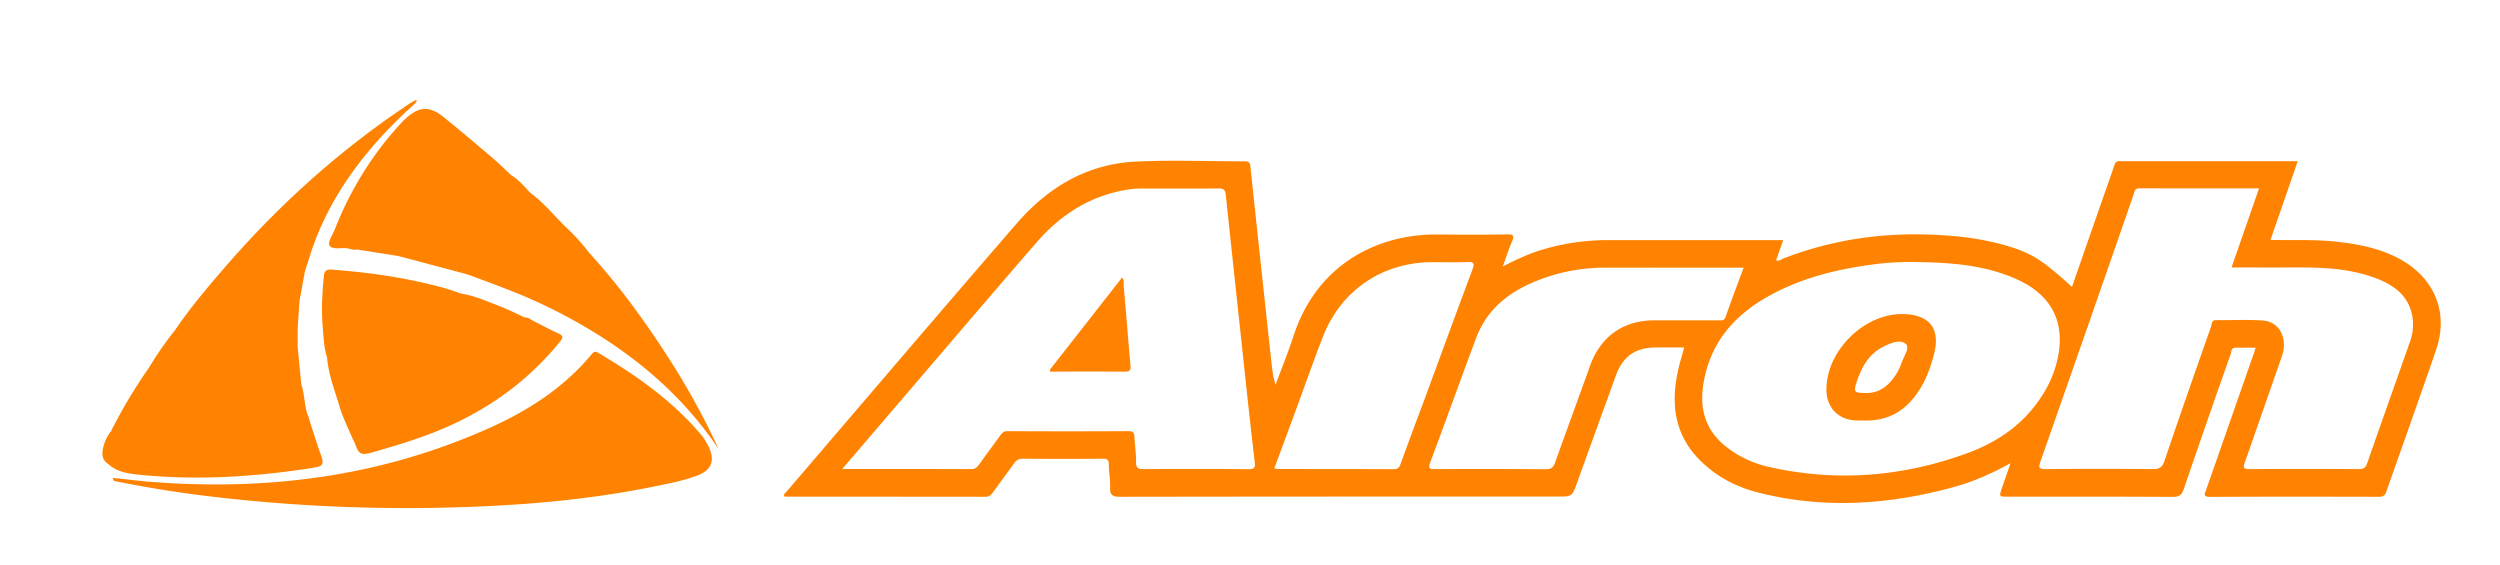 <svg id="Слой_1" data-name="Слой 1" xmlns="http://www.w3.org/2000/svg" viewBox="0 0 2312.41 522.2"><defs><style>.cls-1{fill:#ff8200;}</style></defs><title>Airoh </title><g id="Слой_5" data-name="Слой 5"><path class="cls-1" d="M104.2,442c12.2,1.3,23.8,2.8,35.5,3.7,108.2,8.5,213-5,312.7-49.7,36.2-16.2,69.3-37.4,95-68.5,2.1-2.5,3.5-2.6,6-1.1,33.8,20,65.8,42.3,92,72.1a63.62,63.62,0,0,1,10.4,15.3c5.5,12,2.4,20.8-10,25.7s-25.7,7.4-38.8,10.1c-65.5,13.5-131.8,18.6-198.6,20a1536.32,1536.32,0,0,1-218.7-11q-41.25-5.1-82.1-13.3C106.4,445.1,105.1,445.2,104.2,442Z"/><path class="cls-1" d="M330.7,230.7c-3.5,1-6.8-.7-10.2-1.1-5.5-.6-13.3,1.6-15.8-2.7-1.7-2.9,3-9.8,5-14.8,14.4-36.5,34.6-69.4,61.3-98.2a41.63,41.63,0,0,1,4.2-4.2c12.7-11.5,22-12,35.5-1.1,15.2,12.3,30.1,24.9,45,37.6,5.6,4.8,10.9,10,16.3,15.1.2,4.3-3.5,5.1-6.2,6.3-38.9,17.7-77.4,36.5-116.4,54C343,224.5,337,228,330.7,230.7Z"/><path class="cls-1" d="M161.9,305.3c13.8-20.2,29.5-39,45.5-57.4,50.1-58,106.5-108.9,170.4-151.4,2-1.4,4.2-2.6,6.3-3.8.3-.2.8.2,1.7.4-2.9,4.5-7.2,7.3-10.9,10.8-40.5,38.4-73,82-89.4,136.2-1.2,4-2.5,8-3.8,12-7.7,6.5-17.4,9.2-26.3,13.4-27.9,13.3-55.8,26.5-84,39.1C168.5,305.9,165.3,308.3,161.9,305.3Z"/><path class="cls-1" d="M313,372.3c-4.4-13.6-9.3-27.2-10.5-41.6,9-6.7,19.6-10.2,29.6-15,31.1-15,62.9-28.8,93.8-44.3,13.5,2.1,25.7,7.8,38.3,12.6,7.2,2.8,14.1,6.5,21.2,9.7,1.9,4.3-2,5-4.2,6.2-9.3,5.1-19.2,9.1-28.8,13.6q-64.2,29.85-128.3,59.8C320.3,375,316.2,377.6,313,372.3Z"/><path class="cls-1" d="M275.4,321.7c1.1,11.4,2.2,22.8,3.3,34.1,2.1,5.1-.4,7.7-4.8,9.8-43.6,20.1-87,40.5-130.6,60.6a14,14,0,0,0-8.4,9.7,65.24,65.24,0,0,1-35-6.9c-5-3.2-5.8-8.1-4.8-13.4a37.45,37.45,0,0,1,7.4-16.5c17.2-8.7,34.8-16.5,52.3-24.7q38.55-18.15,77.3-35.9c11.7-5.4,23.2-11.1,35-16.1C269.7,321.2,272.4,319.4,275.4,321.7Z"/><path class="cls-1" d="M275.4,321.7c-12.8,2.6-23.7,9.8-35.3,15.1C206.5,352,173.4,368,140,383.6c-10.3,4.8-20.7,9.4-31,14.1a11.07,11.07,0,0,1-6.4,1.3,477.38,477.38,0,0,1,35.6-59.5c44.2-19.2,87.4-40.6,131.2-60.6,2.4-1.1,5-2.5,7.6-.3-.6,8.4-1.1,16.9-1.7,25.3a53.12,53.12,0,0,0,0,14.9A28.1,28.1,0,0,0,275.4,321.7Z"/><path class="cls-1" d="M493.1,296.7c7.7,3.9,15.3,8,23.2,11.6,4.6,2.1,5,3.7,1.6,7.8-30.8,38-69.5,65-114.7,83.1-20,8-40.6,14.1-61.3,19.9-6.7,1.9-10.1.6-12.3-5.7a65.28,65.28,0,0,0-3.7-8.1c0-3.7,3.2-4,5.6-4.9,46.9-17.8,89.8-42.3,128.2-74.6,8.9-7.5,17.7-15,25.7-23.5C487.6,299.8,489.7,297.3,493.1,296.7Z"/><path class="cls-1" d="M425.9,271.4c-.7,3.4-3.7,4.4-6.3,5.6-26.8,12.6-53.6,25.3-80.6,37.5-12.1,5.4-23.6,12.4-36.5,16.2-3.1-10.2-3.4-20.8-4.2-31.3-1.1-14.5-.2-29.1,1.2-43.7.4-4.4,1.7-6.7,6.8-6.4,35.8,2.7,71.1,7.7,105.7,17.4C416.7,268,421.3,269.8,425.9,271.4Z"/><path class="cls-1" d="M545,233.9c28,30.6,52.2,64,74.5,98.9a682.14,682.14,0,0,1,45.3,82.7c-39.6-59.1-94.2-100.1-157-131.1-2.1-3.3.1-5.7,2-7.9a471.87,471.87,0,0,0,30.7-39.7C541.5,235.4,542.4,233.3,545,233.9Z"/><path class="cls-1" d="M489.8,177.7c12.6,9.3,22.5,21.4,33.5,32.4-5.5,5.2-12.7,7.5-19.3,10.6-22.5,10.7-45.2,20.8-67.6,31.8-1.5.7-3,1.8-4.9,1.1-20.8-5.5-41.5-11-62.3-16.6.2-4.3,3.8-5.5,6.9-6.9,24.9-11.4,49.6-23.4,74.5-34.8C463.7,189.3,476.4,182.6,489.8,177.7Z"/><path class="cls-1" d="M493.1,296.7c-41.6,43.8-90.8,76.2-146.3,99.5-7,2.9-14.5,4.6-20.9,8.9-4.7-10.8-10-21.3-12.9-32.9,3.7,2.8,6.9.9,10.3-.7,19.4-9.1,39-18,58.4-27q48.9-22.8,97.8-45.9c2.3-1.1,5.5-1.3,5.8-4.9C488.4,293.3,490.6,295.4,493.1,296.7Z"/><path class="cls-1" d="M431.6,253.5c11.9-8.3,25.7-12.7,38.5-19.2,15.9-8.1,32.2-15.3,48.3-22.8a39.74,39.74,0,0,1,4.9-1.5A182.19,182.19,0,0,1,545,233.9c-11.3,15.4-22.2,31.2-35,45.4-1.2,1.4-2.9,2.9-2.2,5.2C483.2,272.2,457.3,263.1,431.6,253.5Z"/><path class="cls-1" d="M135.8,434.6c-3.6-3.6-3-5.9,1.7-8.1,35.3-16.3,70.4-32.7,105.7-49.1,9.9-4.6,19.8-9,29.8-13.4,3.8-1.6,6.4-3.6,5.7-8.2,3.3,9.1,2.6,19.1,6,28.2,2,4.9-1.4,6.7-4.8,8.4-12.4,6.2-25.1,11.6-37.5,17.7-16.2,7.9-33.1,14.3-48.6,23.7a281.65,281.65,0,0,1-53.5,3A5.12,5.12,0,0,1,135.8,434.6Z"/><path class="cls-1" d="M489.8,177.7c-3.2,4.2-8.2,5.4-12.6,7.4-29,13.7-58.1,27.2-87.2,40.8-7.1,3.3-15,5.1-20.7,11.1-12.9-2.1-25.8-4.2-38.7-6.2,1.8-3.3,5.1-4.6,8.2-6.1q61.5-28.65,123.1-57.2c3.5-1.6,7.6-2.6,10-6.1C479,165.6,484.4,171.6,489.8,177.7Z"/><path class="cls-1" d="M277,278.6c-8.1.9-14.6,5.7-21.7,9-34.5,15.8-68.7,32.1-103.1,48.3-4.5,2.1-8.9,4.3-14.1,3.7a311.55,311.55,0,0,1,23.8-34.2c6.5.3,11.7-3.6,17.2-6.1,32.5-14.9,64.8-30.3,97.2-45.4a45.87,45.87,0,0,1,5.6-1.8C280.2,260.8,278.6,269.7,277,278.6Z"/><path class="cls-1" d="M135.8,434.6a358.44,358.44,0,0,0,59.5-2.9c6.7-3.1,14-2.9,21.1-3.8,23.2-2.9,46-7.6,68.6-12.9,3.3-.8,6.7-2.2,9.9.5,5.8,15.5,5.8,15.6-11,18.1-50.8,7.6-101.9,10.7-153.2,5.7-10.9-1.1-22.2-2.2-30.9-10.4A141.62,141.62,0,0,0,135.8,434.6Z"/><path class="cls-1" d="M294.9,415.6c-13.2,1.1-25.6,6-38.6,8.2-20.2,3.4-40.4,7.7-61,8,6.4-7,15.6-9,23.6-12.9,20.3-10,41-19.3,61.5-28.8,2.7-1.3,4.5-2.9,4.3-6.1C288.1,394.5,291.5,405,294.9,415.6Z"/><path class="cls-1" d="M275.2,318.8a19.25,19.25,0,0,1,0-14.9C275.3,308.9,275.3,313.8,275.2,318.8Z"/><path class="cls-1" d="M1760.5,290.5c-36.4-.8-71.9,34.6-71.1,70.9.4,15.9,11.2,26.9,27.2,27.5,2.5.1,5,0,6.9,0,24,1,40.7-10,52.6-29.4,6-9.8,9.8-20.5,12.7-31.5C1795.1,304.2,1785.1,291.1,1760.5,290.5Zm-1.5,44.8a50.75,50.75,0,0,1-11.9,19.4c-6.1,6.1-13.3,9.2-22,8.8-10.1-.1-10.8-1-7.6-10.6,4.5-13.5,11.1-25.4,24.3-32.1,6.7-3.4,15.5-7.2,20.9-2.8C1766.9,321.4,1761,329.5,1759,335.3Z"/><path class="cls-1" d="M1039.3,263.7c-.2-2.2.8-4.8-1.5-6.9q-33.3,42.6-66.4,84.8a10.64,10.64,0,0,0-.3,2.1c23.2,0,46-.1,68.8.1,4.9,0,6.2-1,5.7-6.2C1043.4,312.9,1041.5,288.3,1039.3,263.7Z"/><path class="cls-1" d="M2222.9,241.4c-19.2-11.4-40.4-15.5-62.3-17.9-19.9-2.2-40-1.1-60.5-1.6,8.5-24.4,16.8-48.4,25.2-72.8H1963.9c-1,0-2,.1-3,0-3.5-.5-4.5,1.5-5.5,4.5-2.7,8.5-5.8,16.8-8.7,25.2-10.1,28.8-20.1,57.6-30.2,86.6-27.6-25.2-37.8-31.6-61.7-38.5a254.75,254.75,0,0,0-47.4-8.5c-54.1-4.9-106.7.9-157.6,20.6-2.1.8-4,2.9-7,1.7,2.2-6.1,4.3-12.1,6.6-18.6h-8.7c-51.6,0-103.2.1-154.8,0a212.55,212.55,0,0,0-57.2,8.2c-13.2,3.7-25.5,9.4-38.7,16.2,3.1-8.5,5.4-15.8,8.4-22.8,2.3-5.2,2-7.1-4.5-6.9-21.3.4-42.7.3-64,.1-56.3-.6-111.7,28.1-133.1,92.9-5.1,15.5-11.3,30.7-16.9,46.1-2.2-6.5-3-12.8-3.7-19.1q-9.9-91.2-19.6-182.5c-.4-3.6-1.2-5.2-5.3-5.1-33.7.1-67.5-1.4-101.2.3-44.7,2.2-80.8,23.9-109.6,57.1-71.2,82.2-141.7,165-212.5,247.6-1.2,1.4-3.2,2.4-2.7,4.8a4.19,4.19,0,0,0,1.5.4q92.25,0,184.5.1c3.5,0,5.4-1.6,7.2-4.1,6.3-8.9,12.9-17.5,19.2-26.5,2.2-3.1,4.4-4.6,8.4-4.6,24.6.2,49.1.2,73.7,0,3.9,0,5.8.5,5.8,5.1,0,7.2,1.5,14.4,1.2,21.5-.3,7.5,2.8,8.6,9.5,8.6q202-.3,404-.2c13.8,0,13.8,0,18.4-12.7q17.85-49.5,35.8-98.9c6.5-18,18-26.2,36.9-26.3h26.4c-2.2,8.1-4.5,15.4-6,22.9-6.4,30.3-2.5,58.2,20.4,81.2,15.1,15.2,33.4,24.8,53.8,30,61.1,15.6,121.7,11.4,181.9-5.2,17.7-4.9,34.5-12.4,51.8-21.9-3,8.6-5.5,15.8-8,23-2.7,8-2.7,8,5.5,8,50.8,0,101.7-.1,152.5.2,6.1,0,8.4-1.9,10.3-7.5q21.3-62.4,43.3-124.6c.8-2.2.3-5.9,4.4-5.9h18.7c-.8,2.5-1.2,3.9-1.7,5.3q-22,63-44,125.9c-1.2,3.4-3.7,6.8,3.5,6.8,52.1-.3,104.2-.2,156.2-.1,3.8,0,5.6-1.1,6.9-4.8,15.3-43.8,31.1-87.5,46.1-131.5C2264.7,290.3,2252.7,259.2,2222.9,241.4ZM1154.5,434c-32.2-.4-64.5-.3-96.7-.1-4.9,0-7-.9-7-6.4.1-7.9-1.1-15.8-1.5-23.7-.2-3.6-1.4-5-5.3-5-37.4.2-74.9.2-112.3,0-3.4,0-4.8,1.7-6.4,3.9-6.6,9-13.2,17.9-19.7,27-1.8,2.6-3.7,4.2-7.2,4.2-39.2-.1-78.3-.1-119.4-.1,16.1-18.8,31.1-36.2,46-53.7,44.7-52.1,89.1-104.4,134.1-156.2,22.2-25.6,49.7-43,83.7-48.5a78.3,78.3,0,0,1,11.8-1c24.1-.1,48.1.1,72.2-.1,4.4,0,6.5.8,7,5.7,5.5,52.5,11.2,104.9,16.8,157.4,3.2,29.8,6.4,59.6,9.9,89.4C1161.2,432.1,1160.7,434.1,1154.5,434Zm141.2-5.4c-1.2,3.3-2.3,5.4-6.5,5.4-35.9-.2-71.9-.1-107.8-.2a10.64,10.64,0,0,1-2.7-.7q9.9-26.55,19.6-52.9c8.5-23,16.5-46.1,25.4-68.8,16.7-43,55.1-68.9,101.4-68.9,10.7,0,21.3.3,32-.1,6-.3,7.1,1.1,4.9,6.8-15.2,40.7-30.2,81.6-45.2,122.4C1309.7,390.5,1302.6,409.5,1295.7,428.6Zm234.5-132.3c-28.9,0-49.9,15.1-59.6,42.4-10.6,29.8-21.6,59.4-32.2,89.2-1.6,4.4-3.5,6.1-8.3,6.1q-51.3-.3-102.6-.1c-4.6,0-6.8-.1-4.7-5.9,14.4-38.4,28.2-77,42.6-115.4,10.2-27.2,31.2-43.2,57.4-53.4a167.23,167.23,0,0,1,60.9-11.6c42.6-.1,85.2,0,129.1,0-5.9,15.9-11.5,30.7-16.7,45.6-1.3,3.7-3.9,3.1-6.5,3.1Zm290.2,122.6c-60.5,22.3-122.4,27.2-185.5,12.7a98.85,98.85,0,0,1-35.5-16.3c-20.4-14.6-27.7-34.4-24-59,5.7-37.9,27.5-63.8,59.8-82,30.5-17.2,63.7-25.3,98-29.8a257.52,257.52,0,0,1,39.3-2.1c32.1.4,63.9,2.7,93.6,16.2,28.9,13.2,42.3,35.5,38.5,65.1-2.3,18-9.5,34.3-20.3,48.9C1868.1,394.8,1845.9,409.5,1820.4,418.9ZM2229,316.5c-13.1,37.3-26.4,74.5-39.4,111.9-1.5,4.4-3.5,5.5-7.9,5.5q-50.55-.3-101.1,0c-5.7,0-5.8-1.7-4.2-6.3,11.1-31.4,22-63,33-94.5,1.5-4.2,3-8.4,3.1-12.9.4-13.2-7.1-23-20.2-23.8-14.1-.9-28.2-.1-42.3-.3-4.6-.1-4.1,3.7-4.9,6.1-14.5,41.3-29,82.6-43,124-2,5.9-4.7,7.8-10.9,7.7-33-.3-65.9-.3-98.9,0-5.9,0-7.1-.9-5-6.9q43.35-123.45,86.2-247.1c.9-2.7,1-5.7,5.3-5.7,36.7.1,73.3.1,110.7.1-8.5,24.5-16.8,48.5-25.4,73.1,19.8,0,38.8.1,57.9,0,26.1-.2,52.1.8,76.8,10.4,17.5,6.9,30.9,17.7,33,38.2A47.09,47.09,0,0,1,2229,316.5Z"/></g></svg>